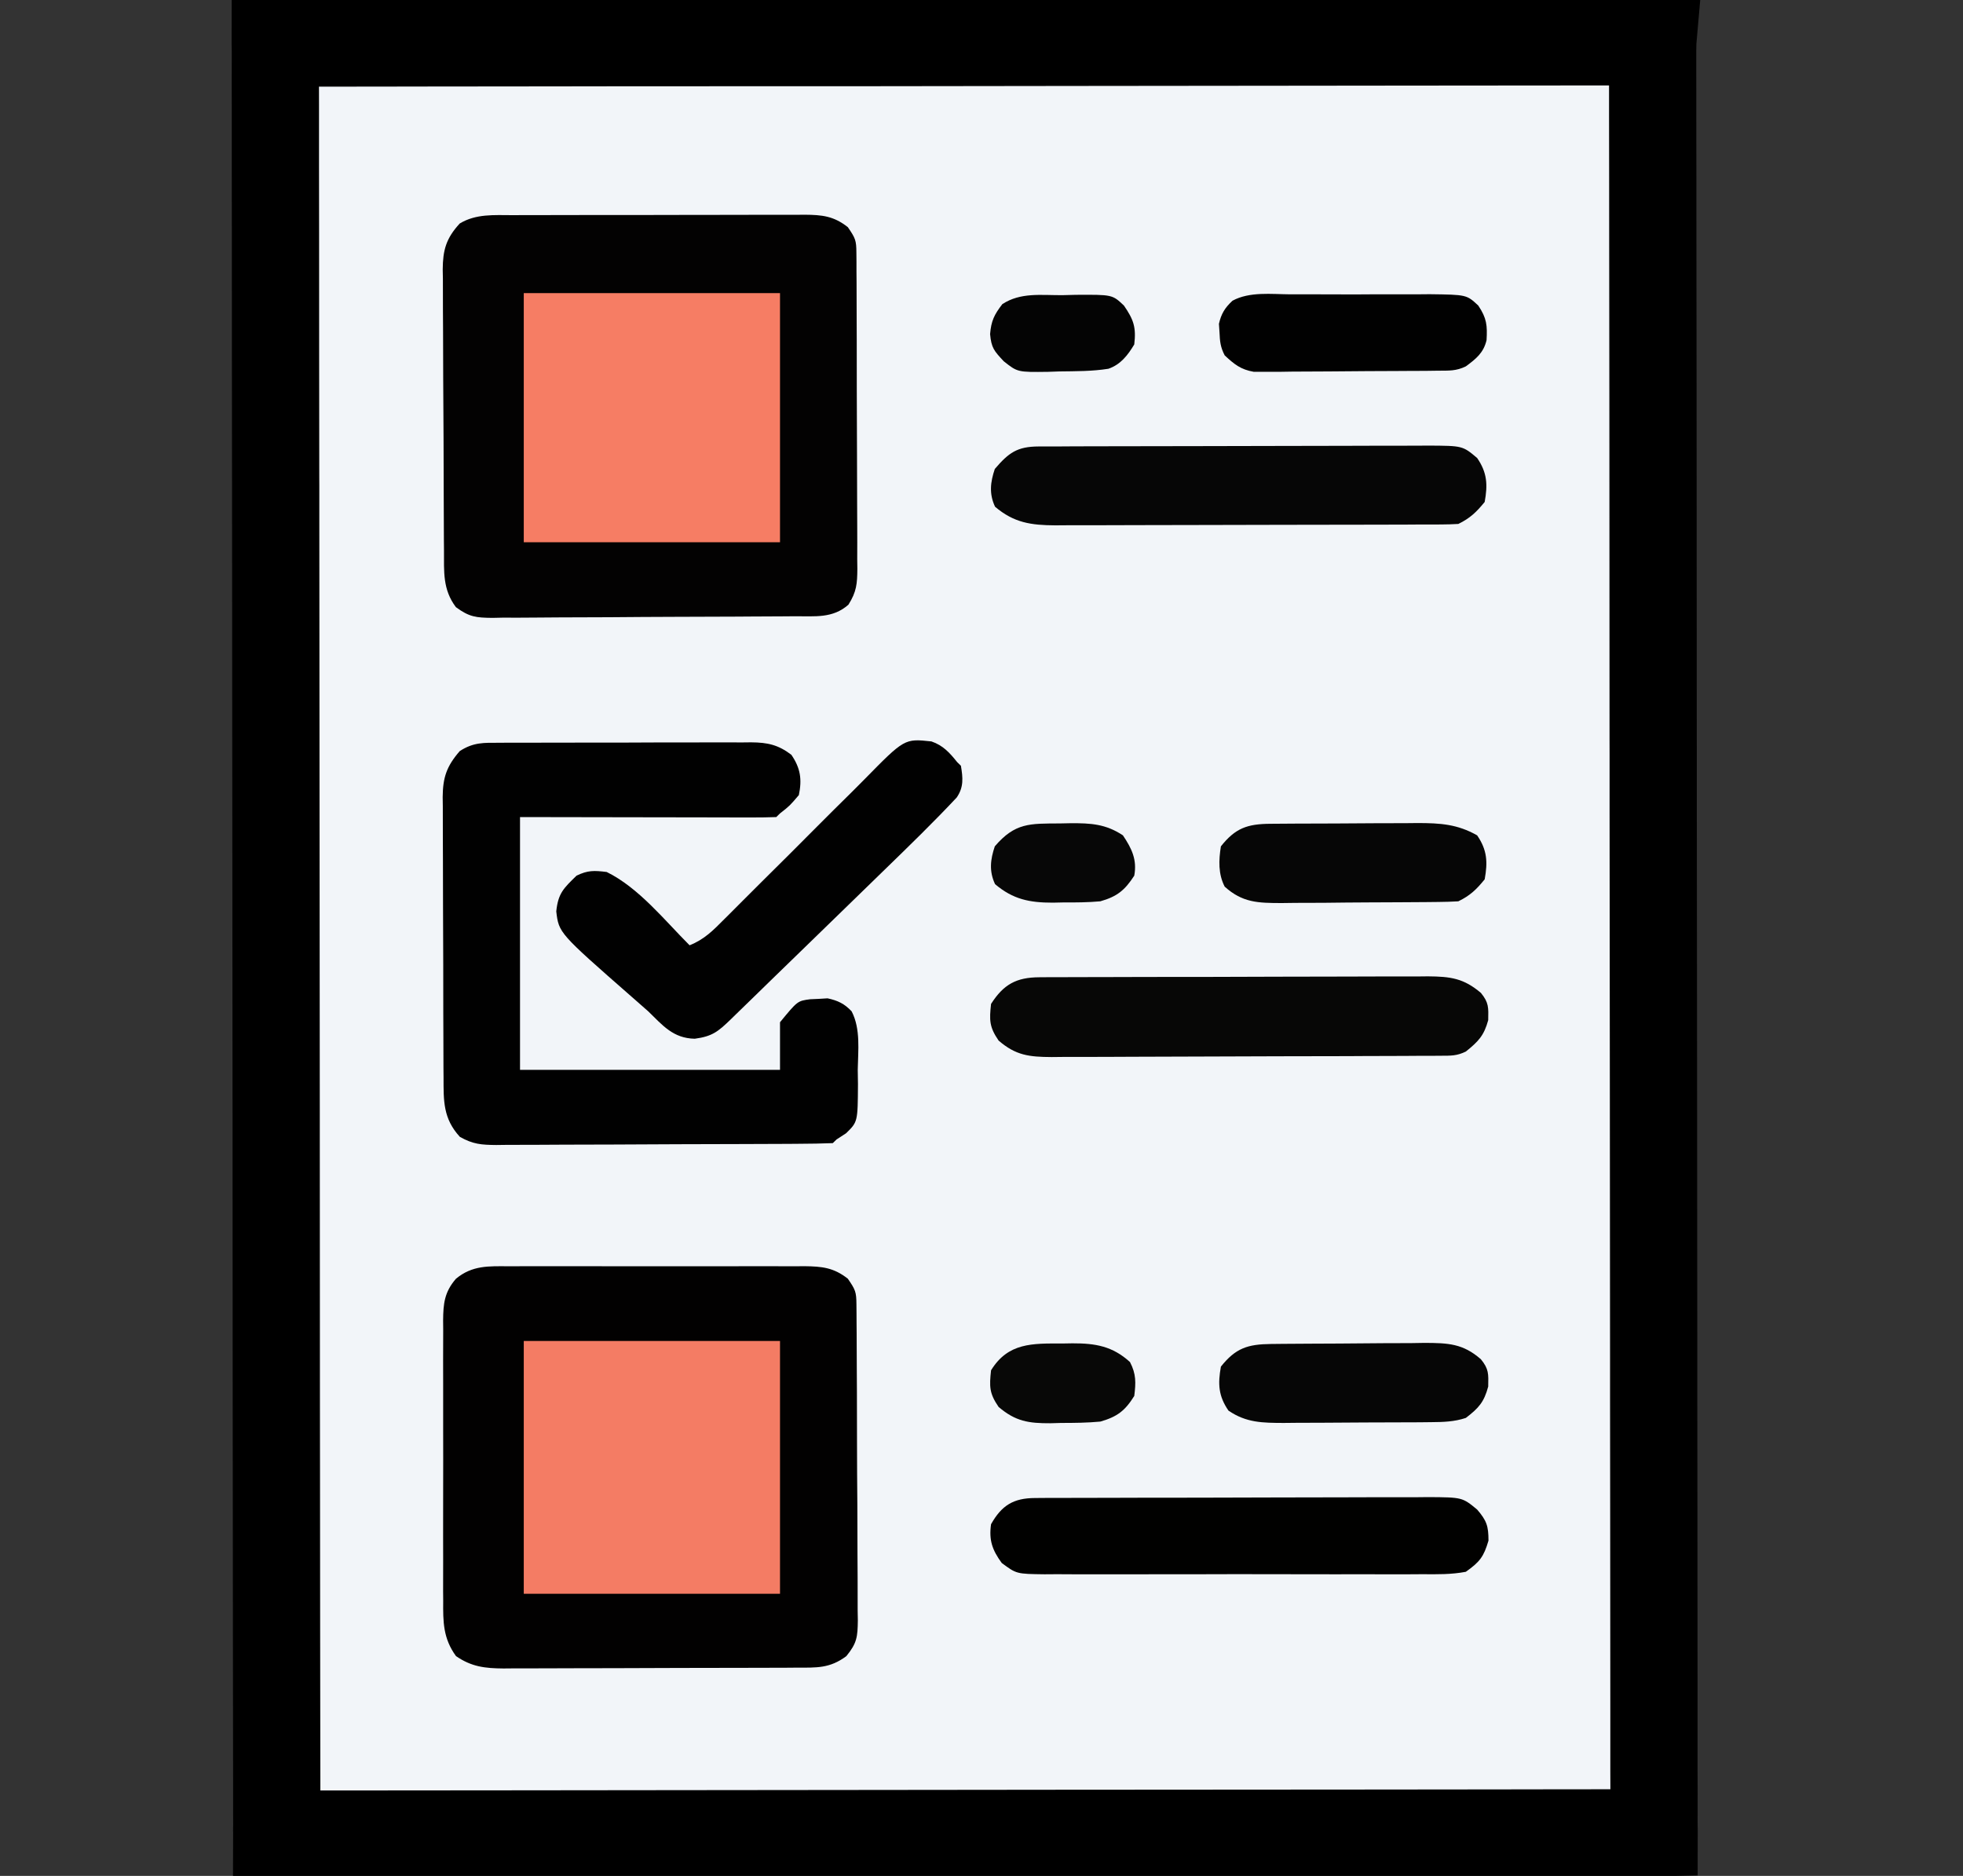 <svg width="45" height="43" viewBox="0 0 45 43" fill="none" xmlns="http://www.w3.org/2000/svg">
<rect x="0" y="0" width="45" height="43" fill="#333333" stroke="none"/>
<g clip-path="url(#clip0_6_22)">
<path d="M6.341 38.932L6.339 37.389C6.337 36.205 6.336 35.021 6.336 33.837L6.334 32.082L6.331 26.078V25.513L6.33 24.565V24.375L6.325 18.276C6.322 16.129 6.32 13.981 6.32 11.834V11.127L6.319 10.951L6.316 8.144L6.315 5.329L6.313 3.798V2.405L6.312 1.892C6.311 1.669 6.312 1.444 6.313 1.217V1.197C6.313 1.14 6.311 1.082 6.31 1.023C6.311 1.012 6.311 1 6.311 0.99L6.403 0.989H6.405L6.748 0.987H7.127L7.529 0.986L8.635 0.985L9.828 0.983L12.71 0.98L14.065 0.978L18.571 0.976H20.035L24.749 0.97L29.583 0.965L32.302 0.962L34.61 0.96L35.797 0.959H36.871L37.271 0.958H37.838C37.856 0.958 37.873 0.959 37.888 0.959C37.887 0.971 37.888 0.985 37.888 0.999L37.885 1.178V1.397C37.885 1.636 37.886 1.875 37.886 2.115V2.117L37.886 2.637L37.888 4.068L37.889 5.611C37.891 6.795 37.893 7.979 37.893 9.163L37.894 10.918L37.897 16.922L37.898 17.299V18.625L37.904 24.724C37.907 26.871 37.909 29.019 37.909 31.166V32.049L37.912 34.855L37.914 37.671L37.915 39.202V40.595L37.917 41.108C37.918 41.331 37.917 41.556 37.916 41.783V41.803C37.917 41.86 37.918 41.918 37.919 41.977C37.919 41.988 37.917 41.999 37.917 42.01L37.826 42.012H37.824C37.711 42.012 37.597 42.012 37.48 42.013H37.101L36.699 42.014L35.594 42.015H35.594L34.4 42.017L31.519 42.02L30.163 42.021C28.661 42.023 27.159 42.024 25.657 42.024H24.488L24.194 42.025L19.479 42.03L14.646 42.035H14.645L11.928 42.038L9.618 42.04C9.224 42.04 8.828 42.039 8.432 42.041H7.358C7.225 42.041 7.091 42.042 6.958 42.043L6.44 42.042H6.391L6.341 42.04C6.341 42.028 6.341 42.015 6.342 42.001L6.345 41.823V41.818L6.344 41.602V40.883L6.343 40.363C6.342 39.887 6.341 39.41 6.341 38.933V38.932Z" fill="#F2F5F9" stroke="black" stroke-width="2"/>
<path d="M11.75 4.932C11.867 4.931 11.867 4.931 11.986 4.931C12.242 4.93 12.499 4.93 12.755 4.93C12.934 4.929 13.112 4.929 13.29 4.929C13.664 4.928 14.038 4.928 14.412 4.929C14.891 4.929 15.37 4.928 15.849 4.926C16.217 4.924 16.586 4.924 16.954 4.925C17.131 4.925 17.308 4.924 17.484 4.923C17.731 4.922 17.978 4.923 18.225 4.924C18.298 4.923 18.371 4.923 18.446 4.922C18.847 4.925 19.112 4.952 19.436 5.207C19.611 5.462 19.631 5.51 19.632 5.796C19.633 5.864 19.634 5.932 19.634 6.003C19.634 6.077 19.634 6.152 19.634 6.229C19.635 6.308 19.635 6.386 19.636 6.468C19.638 6.729 19.638 6.99 19.638 7.251C19.639 7.432 19.639 7.613 19.64 7.795C19.641 8.175 19.641 8.555 19.641 8.935C19.641 9.423 19.643 9.91 19.646 10.398C19.648 10.772 19.649 11.146 19.649 11.521C19.649 11.701 19.65 11.88 19.651 12.06C19.653 12.311 19.652 12.563 19.651 12.814C19.652 12.888 19.653 12.963 19.654 13.039C19.651 13.381 19.637 13.562 19.45 13.86C19.09 14.18 18.681 14.123 18.221 14.126C18.14 14.126 18.06 14.127 17.977 14.128C17.712 14.13 17.446 14.131 17.18 14.132C17.09 14.133 16.999 14.133 16.905 14.134C16.425 14.136 15.945 14.138 15.466 14.139C14.97 14.14 14.473 14.144 13.977 14.148C13.596 14.151 13.215 14.152 12.834 14.152C12.651 14.153 12.468 14.154 12.285 14.156C12.029 14.159 11.774 14.159 11.518 14.158C11.442 14.16 11.367 14.161 11.289 14.163C10.914 14.159 10.758 14.144 10.451 13.917C10.145 13.51 10.18 13.104 10.178 12.614C10.177 12.54 10.177 12.465 10.176 12.388C10.175 12.141 10.174 11.895 10.173 11.648C10.172 11.564 10.172 11.48 10.172 11.393C10.17 10.947 10.169 10.501 10.168 10.055C10.167 9.594 10.164 9.134 10.16 8.673C10.158 8.319 10.158 7.965 10.157 7.61C10.157 7.44 10.156 7.271 10.154 7.101C10.152 6.863 10.152 6.626 10.153 6.388C10.152 6.318 10.15 6.248 10.149 6.176C10.153 5.733 10.224 5.466 10.539 5.123C10.911 4.898 11.325 4.931 11.75 4.932Z" fill="#030202"/>
<path d="M11.672 29.026C11.79 29.025 11.79 29.025 11.91 29.025C12.169 29.023 12.428 29.024 12.688 29.025C12.868 29.025 13.048 29.025 13.229 29.024C13.607 29.024 13.985 29.025 14.363 29.026C14.847 29.027 15.331 29.026 15.815 29.025C16.188 29.024 16.56 29.024 16.933 29.025C17.111 29.025 17.29 29.025 17.468 29.024C17.718 29.024 17.967 29.025 18.217 29.026C18.327 29.025 18.327 29.025 18.44 29.024C18.843 29.029 19.111 29.055 19.436 29.311C19.611 29.565 19.631 29.614 19.633 29.899C19.634 29.968 19.635 30.036 19.635 30.106C19.636 30.181 19.636 30.255 19.636 30.332C19.636 30.411 19.637 30.49 19.638 30.571C19.64 30.832 19.641 31.093 19.641 31.354C19.642 31.536 19.643 31.717 19.644 31.898C19.645 32.279 19.646 32.659 19.646 33.039C19.646 33.526 19.65 34.014 19.654 34.501C19.656 34.876 19.657 35.25 19.657 35.625C19.657 35.804 19.658 35.984 19.66 36.164C19.662 36.415 19.662 36.666 19.661 36.917C19.662 36.992 19.663 37.066 19.665 37.143C19.66 37.516 19.648 37.662 19.401 37.963C19.02 38.246 18.721 38.226 18.256 38.226C18.139 38.227 18.139 38.227 18.021 38.228C17.763 38.229 17.506 38.23 17.248 38.23C17.07 38.23 16.891 38.231 16.713 38.231C16.337 38.232 15.963 38.233 15.588 38.233C15.107 38.233 14.627 38.236 14.147 38.238C13.778 38.239 13.408 38.24 13.039 38.24C12.862 38.24 12.685 38.241 12.508 38.242C12.26 38.243 12.012 38.243 11.764 38.243C11.691 38.244 11.618 38.244 11.543 38.245C11.119 38.242 10.809 38.207 10.453 37.961C10.157 37.554 10.156 37.177 10.16 36.697C10.159 36.623 10.159 36.548 10.158 36.471C10.157 36.225 10.158 35.978 10.159 35.732C10.159 35.561 10.159 35.389 10.158 35.218C10.158 34.859 10.158 34.5 10.159 34.141C10.161 33.681 10.16 33.221 10.159 32.761C10.158 32.407 10.158 32.053 10.159 31.699C10.159 31.53 10.159 31.36 10.158 31.19C10.157 30.953 10.158 30.716 10.16 30.479C10.159 30.41 10.159 30.34 10.158 30.267C10.162 29.881 10.187 29.618 10.453 29.311C10.829 29.001 11.202 29.023 11.672 29.026Z" fill="#020101"/>
<path d="M11.455 17.026C11.522 17.025 11.588 17.025 11.657 17.024C11.878 17.023 12.099 17.023 12.32 17.024C12.473 17.023 12.627 17.023 12.78 17.023C13.102 17.022 13.424 17.022 13.746 17.022C14.159 17.023 14.571 17.021 14.983 17.019C15.301 17.018 15.618 17.018 15.935 17.018C16.087 17.018 16.239 17.018 16.391 17.017C16.604 17.016 16.817 17.017 17.029 17.018C17.092 17.017 17.155 17.016 17.219 17.016C17.599 17.019 17.84 17.073 18.141 17.301C18.352 17.609 18.387 17.867 18.313 18.225C18.103 18.471 18.103 18.471 17.881 18.645C17.839 18.686 17.839 18.686 17.795 18.729C17.612 18.736 17.429 18.738 17.246 18.738C17.159 18.738 17.159 18.738 17.07 18.738C16.88 18.738 16.691 18.737 16.502 18.737C16.385 18.737 16.269 18.736 16.152 18.736C15.719 18.736 15.286 18.735 14.853 18.734C13.885 18.732 12.918 18.73 11.921 18.729C11.921 20.641 11.921 22.553 11.921 24.523C13.888 24.523 15.855 24.523 17.881 24.523C17.881 24.163 17.881 23.803 17.881 23.432C18.283 22.943 18.283 22.943 18.572 22.905C18.638 22.902 18.704 22.899 18.772 22.896C18.838 22.892 18.904 22.888 18.971 22.884C19.206 22.934 19.36 23.008 19.523 23.182C19.733 23.587 19.67 24.082 19.663 24.523C19.665 24.63 19.666 24.737 19.668 24.847C19.663 25.716 19.663 25.716 19.395 25.977C19.323 26.024 19.251 26.071 19.177 26.119C19.149 26.147 19.12 26.175 19.091 26.203C18.835 26.213 18.582 26.217 18.327 26.218C18.246 26.218 18.166 26.219 18.084 26.22C17.817 26.221 17.55 26.222 17.284 26.223C17.193 26.224 17.102 26.224 17.008 26.224C16.527 26.226 16.046 26.227 15.565 26.228C15.068 26.229 14.57 26.232 14.073 26.235C13.691 26.237 13.309 26.238 12.927 26.238C12.743 26.239 12.56 26.24 12.377 26.241C12.12 26.243 11.864 26.243 11.607 26.243C11.531 26.244 11.455 26.245 11.377 26.246C11.035 26.243 10.843 26.229 10.542 26.059C10.157 25.64 10.168 25.234 10.168 24.698C10.168 24.624 10.167 24.549 10.166 24.472C10.165 24.226 10.165 23.98 10.164 23.734C10.164 23.562 10.163 23.391 10.162 23.22C10.162 22.86 10.161 22.501 10.161 22.142C10.161 21.682 10.159 21.222 10.156 20.763C10.154 20.409 10.154 20.055 10.154 19.701C10.154 19.531 10.153 19.362 10.152 19.192C10.15 18.955 10.15 18.718 10.151 18.48C10.15 18.411 10.149 18.341 10.148 18.269C10.153 17.824 10.234 17.569 10.539 17.217C10.855 17.012 11.09 17.025 11.455 17.026Z" fill="#010101"/>
<path d="M12.007 30.738C13.946 30.738 15.884 30.738 17.881 30.738C17.881 32.651 17.881 34.563 17.881 36.533C15.943 36.533 14.005 36.533 12.007 36.533C12.007 34.621 12.007 32.709 12.007 30.738Z" fill="#F47C64"/>
<path d="M12.007 6.719C13.946 6.719 15.884 6.719 17.881 6.719C17.881 8.603 17.881 10.488 17.881 12.43C15.943 12.43 14.005 12.43 12.007 12.43C12.007 10.545 12.007 8.66 12.007 6.719Z" fill="#F67D64"/>
<path d="M21.352 16.995C21.621 17.087 21.77 17.255 21.942 17.469C21.984 17.51 21.984 17.51 22.028 17.553C22.074 17.827 22.096 18.041 21.932 18.28C21.397 18.851 20.836 19.395 20.274 19.941C20.163 20.049 20.052 20.157 19.941 20.265C19.71 20.49 19.478 20.715 19.247 20.94C18.949 21.228 18.652 21.517 18.356 21.806C18.127 22.029 17.898 22.251 17.669 22.473C17.56 22.58 17.45 22.686 17.341 22.793C17.188 22.942 17.036 23.09 16.883 23.238C16.838 23.282 16.792 23.326 16.746 23.372C16.461 23.646 16.33 23.756 15.927 23.81C15.43 23.8 15.193 23.505 14.858 23.18C14.735 23.071 14.612 22.963 14.488 22.855C12.811 21.386 12.811 21.386 12.752 20.891C12.795 20.476 12.918 20.363 13.217 20.072C13.474 19.947 13.62 19.952 13.908 19.988C14.645 20.35 15.239 21.1 15.808 21.668C16.145 21.535 16.35 21.325 16.601 21.072C16.644 21.029 16.688 20.985 16.733 20.941C16.827 20.847 16.921 20.752 17.015 20.658C17.163 20.508 17.313 20.36 17.463 20.211C17.889 19.789 18.314 19.367 18.736 18.941C18.995 18.681 19.256 18.422 19.517 18.165C19.616 18.067 19.715 17.968 19.813 17.868C20.735 16.929 20.735 16.929 21.352 16.995Z" fill="#010101"/>
<path d="M23.828 22.401C23.955 22.4 23.955 22.4 24.083 22.399C24.175 22.399 24.267 22.399 24.361 22.399C24.458 22.399 24.555 22.398 24.655 22.398C24.976 22.396 25.297 22.396 25.618 22.396C25.84 22.395 26.063 22.395 26.286 22.394C26.754 22.393 27.221 22.393 27.689 22.393C28.229 22.393 28.768 22.391 29.308 22.388C29.828 22.386 30.348 22.385 30.868 22.385C31.089 22.385 31.31 22.384 31.531 22.383C31.84 22.381 32.148 22.382 32.457 22.383C32.549 22.382 32.64 22.381 32.734 22.38C33.253 22.384 33.553 22.424 33.949 22.76C34.131 22.983 34.122 23.095 34.116 23.384C34.02 23.738 33.89 23.873 33.603 24.104C33.396 24.204 33.265 24.199 33.033 24.2C32.907 24.201 32.907 24.201 32.779 24.202C32.641 24.202 32.641 24.202 32.499 24.202C32.354 24.203 32.354 24.203 32.206 24.204C31.884 24.206 31.562 24.207 31.24 24.207C31.075 24.208 31.075 24.208 30.907 24.209C30.387 24.21 29.866 24.211 29.345 24.212C28.744 24.213 28.143 24.215 27.542 24.218C27.021 24.221 26.5 24.222 25.98 24.223C25.758 24.223 25.537 24.224 25.315 24.226C25.006 24.228 24.696 24.228 24.386 24.227C24.294 24.228 24.203 24.229 24.108 24.23C23.59 24.227 23.285 24.192 22.892 23.852C22.677 23.538 22.679 23.384 22.719 23.012C23.005 22.566 23.295 22.403 23.828 22.401Z" fill="#070706"/>
<path d="M23.808 10.234C23.892 10.234 23.976 10.233 24.063 10.233C24.155 10.233 24.247 10.233 24.343 10.233C24.488 10.232 24.488 10.232 24.637 10.231C24.959 10.23 25.281 10.229 25.604 10.229C25.827 10.229 26.05 10.228 26.274 10.228C26.683 10.227 27.092 10.226 27.501 10.226C28.102 10.226 28.704 10.224 29.306 10.222C29.827 10.22 30.348 10.219 30.869 10.219C31.091 10.219 31.313 10.218 31.534 10.217C31.845 10.216 32.154 10.216 32.464 10.216C32.556 10.215 32.648 10.215 32.743 10.214C33.529 10.218 33.529 10.218 33.862 10.498C34.093 10.834 34.107 11.111 34.035 11.506C33.847 11.737 33.701 11.878 33.431 12.01C33.299 12.018 33.168 12.021 33.036 12.022C32.953 12.022 32.87 12.023 32.784 12.023C32.693 12.023 32.602 12.023 32.507 12.023C32.363 12.024 32.363 12.024 32.216 12.025C31.897 12.026 31.578 12.026 31.259 12.027C31.038 12.027 30.816 12.028 30.595 12.028C30.19 12.029 29.785 12.03 29.38 12.03C28.784 12.03 28.189 12.032 27.593 12.034C27.076 12.036 26.56 12.037 26.044 12.037C25.825 12.037 25.605 12.038 25.386 12.039C25.079 12.04 24.772 12.04 24.465 12.04C24.374 12.04 24.283 12.041 24.189 12.042C23.634 12.039 23.244 11.983 22.811 11.616C22.671 11.319 22.703 11.052 22.805 10.75C23.123 10.377 23.319 10.236 23.808 10.234Z" fill="#060606"/>
<path d="M23.725 34.338C23.81 34.337 23.895 34.337 23.982 34.336C24.075 34.336 24.168 34.336 24.264 34.336C24.362 34.336 24.46 34.335 24.561 34.335C24.886 34.334 25.211 34.333 25.536 34.333C25.762 34.332 25.987 34.332 26.212 34.331C26.625 34.33 27.037 34.33 27.45 34.33C28.056 34.329 28.663 34.328 29.27 34.325C29.796 34.323 30.322 34.323 30.848 34.322C31.071 34.322 31.295 34.322 31.518 34.32C31.831 34.319 32.144 34.319 32.456 34.32C32.596 34.319 32.596 34.319 32.737 34.317C33.522 34.322 33.522 34.322 33.862 34.602C34.081 34.856 34.122 34.981 34.122 35.315C34.013 35.685 33.923 35.801 33.603 36.029C33.273 36.092 32.946 36.087 32.61 36.084C32.509 36.084 32.409 36.085 32.305 36.086C31.973 36.088 31.641 36.087 31.309 36.085C31.078 36.085 30.847 36.086 30.616 36.086C30.133 36.087 29.649 36.086 29.166 36.084C28.607 36.082 28.048 36.083 27.49 36.085C27.009 36.087 26.529 36.087 26.049 36.086C25.763 36.085 25.476 36.085 25.189 36.087C24.87 36.088 24.551 36.086 24.231 36.084C24.136 36.084 24.042 36.085 23.944 36.086C23.302 36.078 23.302 36.078 22.964 35.827C22.746 35.529 22.667 35.302 22.719 34.938C22.962 34.507 23.232 34.34 23.725 34.338Z" fill="#010100"/>
<path d="M29.137 30.807C29.23 30.806 29.324 30.805 29.42 30.804C29.521 30.803 29.622 30.803 29.726 30.802C29.83 30.802 29.934 30.801 30.041 30.8C30.261 30.799 30.48 30.798 30.7 30.797C31.037 30.796 31.373 30.792 31.709 30.789C31.922 30.788 32.136 30.787 32.35 30.787C32.5 30.784 32.5 30.784 32.654 30.782C33.198 30.784 33.538 30.797 33.949 31.158C34.131 31.381 34.122 31.493 34.116 31.783C34.02 32.14 33.899 32.275 33.603 32.502C33.337 32.59 33.087 32.597 32.806 32.599C32.672 32.601 32.672 32.601 32.534 32.602C32.389 32.602 32.389 32.602 32.241 32.603C32.091 32.604 32.091 32.604 31.938 32.604C31.727 32.605 31.515 32.606 31.304 32.606C30.981 32.607 30.659 32.609 30.336 32.612C30.13 32.613 29.925 32.613 29.719 32.614C29.623 32.614 29.527 32.616 29.427 32.617C28.945 32.615 28.57 32.614 28.161 32.334C27.93 31.997 27.917 31.722 27.988 31.326C28.326 30.901 28.603 30.813 29.137 30.807Z" fill="#060606"/>
<path d="M29.12 18.883C29.209 18.882 29.299 18.881 29.391 18.881C29.537 18.88 29.537 18.88 29.685 18.879C29.785 18.879 29.885 18.878 29.988 18.878C30.199 18.877 30.41 18.877 30.622 18.876C30.945 18.875 31.267 18.873 31.59 18.87C31.795 18.87 32.001 18.869 32.206 18.869C32.303 18.868 32.399 18.867 32.498 18.866C33.018 18.867 33.408 18.891 33.862 19.148C34.093 19.485 34.107 19.761 34.035 20.156C33.847 20.388 33.701 20.529 33.431 20.66C33.279 20.669 33.127 20.674 32.975 20.675C32.88 20.676 32.785 20.677 32.687 20.678C32.532 20.679 32.532 20.679 32.374 20.68C32.268 20.681 32.162 20.681 32.053 20.682C31.828 20.683 31.604 20.684 31.379 20.685C31.036 20.686 30.693 20.69 30.35 20.694C30.132 20.695 29.914 20.695 29.696 20.696C29.593 20.697 29.491 20.699 29.385 20.7C28.839 20.699 28.484 20.693 28.075 20.324C27.925 20.032 27.937 19.719 27.988 19.4C28.32 18.982 28.593 18.887 29.12 18.883Z" fill="#060606"/>
<path d="M29.581 6.747C29.695 6.747 29.808 6.746 29.925 6.746C30.164 6.745 30.404 6.746 30.644 6.748C30.95 6.75 31.256 6.749 31.563 6.746C31.856 6.745 32.149 6.746 32.443 6.747C32.552 6.746 32.662 6.745 32.775 6.744C33.621 6.755 33.621 6.755 33.888 7.004C34.083 7.294 34.097 7.461 34.078 7.797C34.009 8.087 33.84 8.223 33.603 8.398C33.38 8.507 33.216 8.495 32.966 8.497C32.82 8.499 32.82 8.499 32.671 8.501C32.513 8.501 32.513 8.501 32.352 8.502C32.19 8.503 32.19 8.503 32.025 8.504C31.796 8.506 31.567 8.507 31.338 8.507C31.045 8.508 30.752 8.511 30.459 8.514C30.179 8.517 29.9 8.517 29.62 8.518C29.462 8.52 29.462 8.52 29.302 8.523C29.204 8.522 29.106 8.522 29.005 8.522C28.876 8.523 28.876 8.523 28.744 8.523C28.441 8.471 28.296 8.351 28.075 8.146C27.977 7.956 27.965 7.829 27.956 7.616C27.952 7.553 27.948 7.489 27.943 7.423C27.995 7.194 28.079 7.055 28.254 6.893C28.646 6.68 29.145 6.744 29.581 6.747Z" fill="#010101"/>
<path d="M24.355 30.796C24.431 30.795 24.507 30.793 24.585 30.792C25.114 30.791 25.503 30.857 25.904 31.221C26.047 31.497 26.04 31.693 26.002 31.998C25.791 32.338 25.611 32.475 25.224 32.586C24.923 32.614 24.625 32.617 24.323 32.617C24.202 32.62 24.202 32.62 24.079 32.624C23.582 32.626 23.281 32.582 22.892 32.25C22.677 31.936 22.679 31.782 22.719 31.41C23.111 30.775 23.663 30.794 24.355 30.796Z" fill="#080807"/>
<path d="M24.296 18.875C24.377 18.874 24.458 18.872 24.542 18.87C25.006 18.868 25.346 18.886 25.742 19.148C25.947 19.454 26.069 19.707 26.002 20.072C25.785 20.407 25.61 20.55 25.224 20.66C24.938 20.686 24.653 20.687 24.366 20.686C24.29 20.688 24.213 20.689 24.135 20.691C23.603 20.691 23.225 20.617 22.811 20.267C22.671 19.97 22.703 19.702 22.805 19.4C23.271 18.855 23.61 18.879 24.296 18.875Z" fill="#070707"/>
<path d="M24.349 6.766C24.452 6.763 24.554 6.76 24.66 6.758C25.5 6.753 25.5 6.753 25.765 7.004C25.988 7.328 26.048 7.502 26.002 7.895C25.857 8.138 25.69 8.357 25.409 8.453C25.036 8.512 24.661 8.509 24.285 8.514C24.158 8.519 24.158 8.519 24.028 8.523C23.327 8.532 23.327 8.532 23.01 8.281C22.787 8.043 22.726 7.973 22.697 7.658C22.722 7.355 22.792 7.212 22.978 6.971C23.397 6.699 23.857 6.768 24.349 6.766Z" fill="#040404"/>
</g>
<defs>
<clipPath id="clip0_6_22">
<rect width="44.229" height="43" fill="white"/>
</clipPath>
</defs>
</svg>
